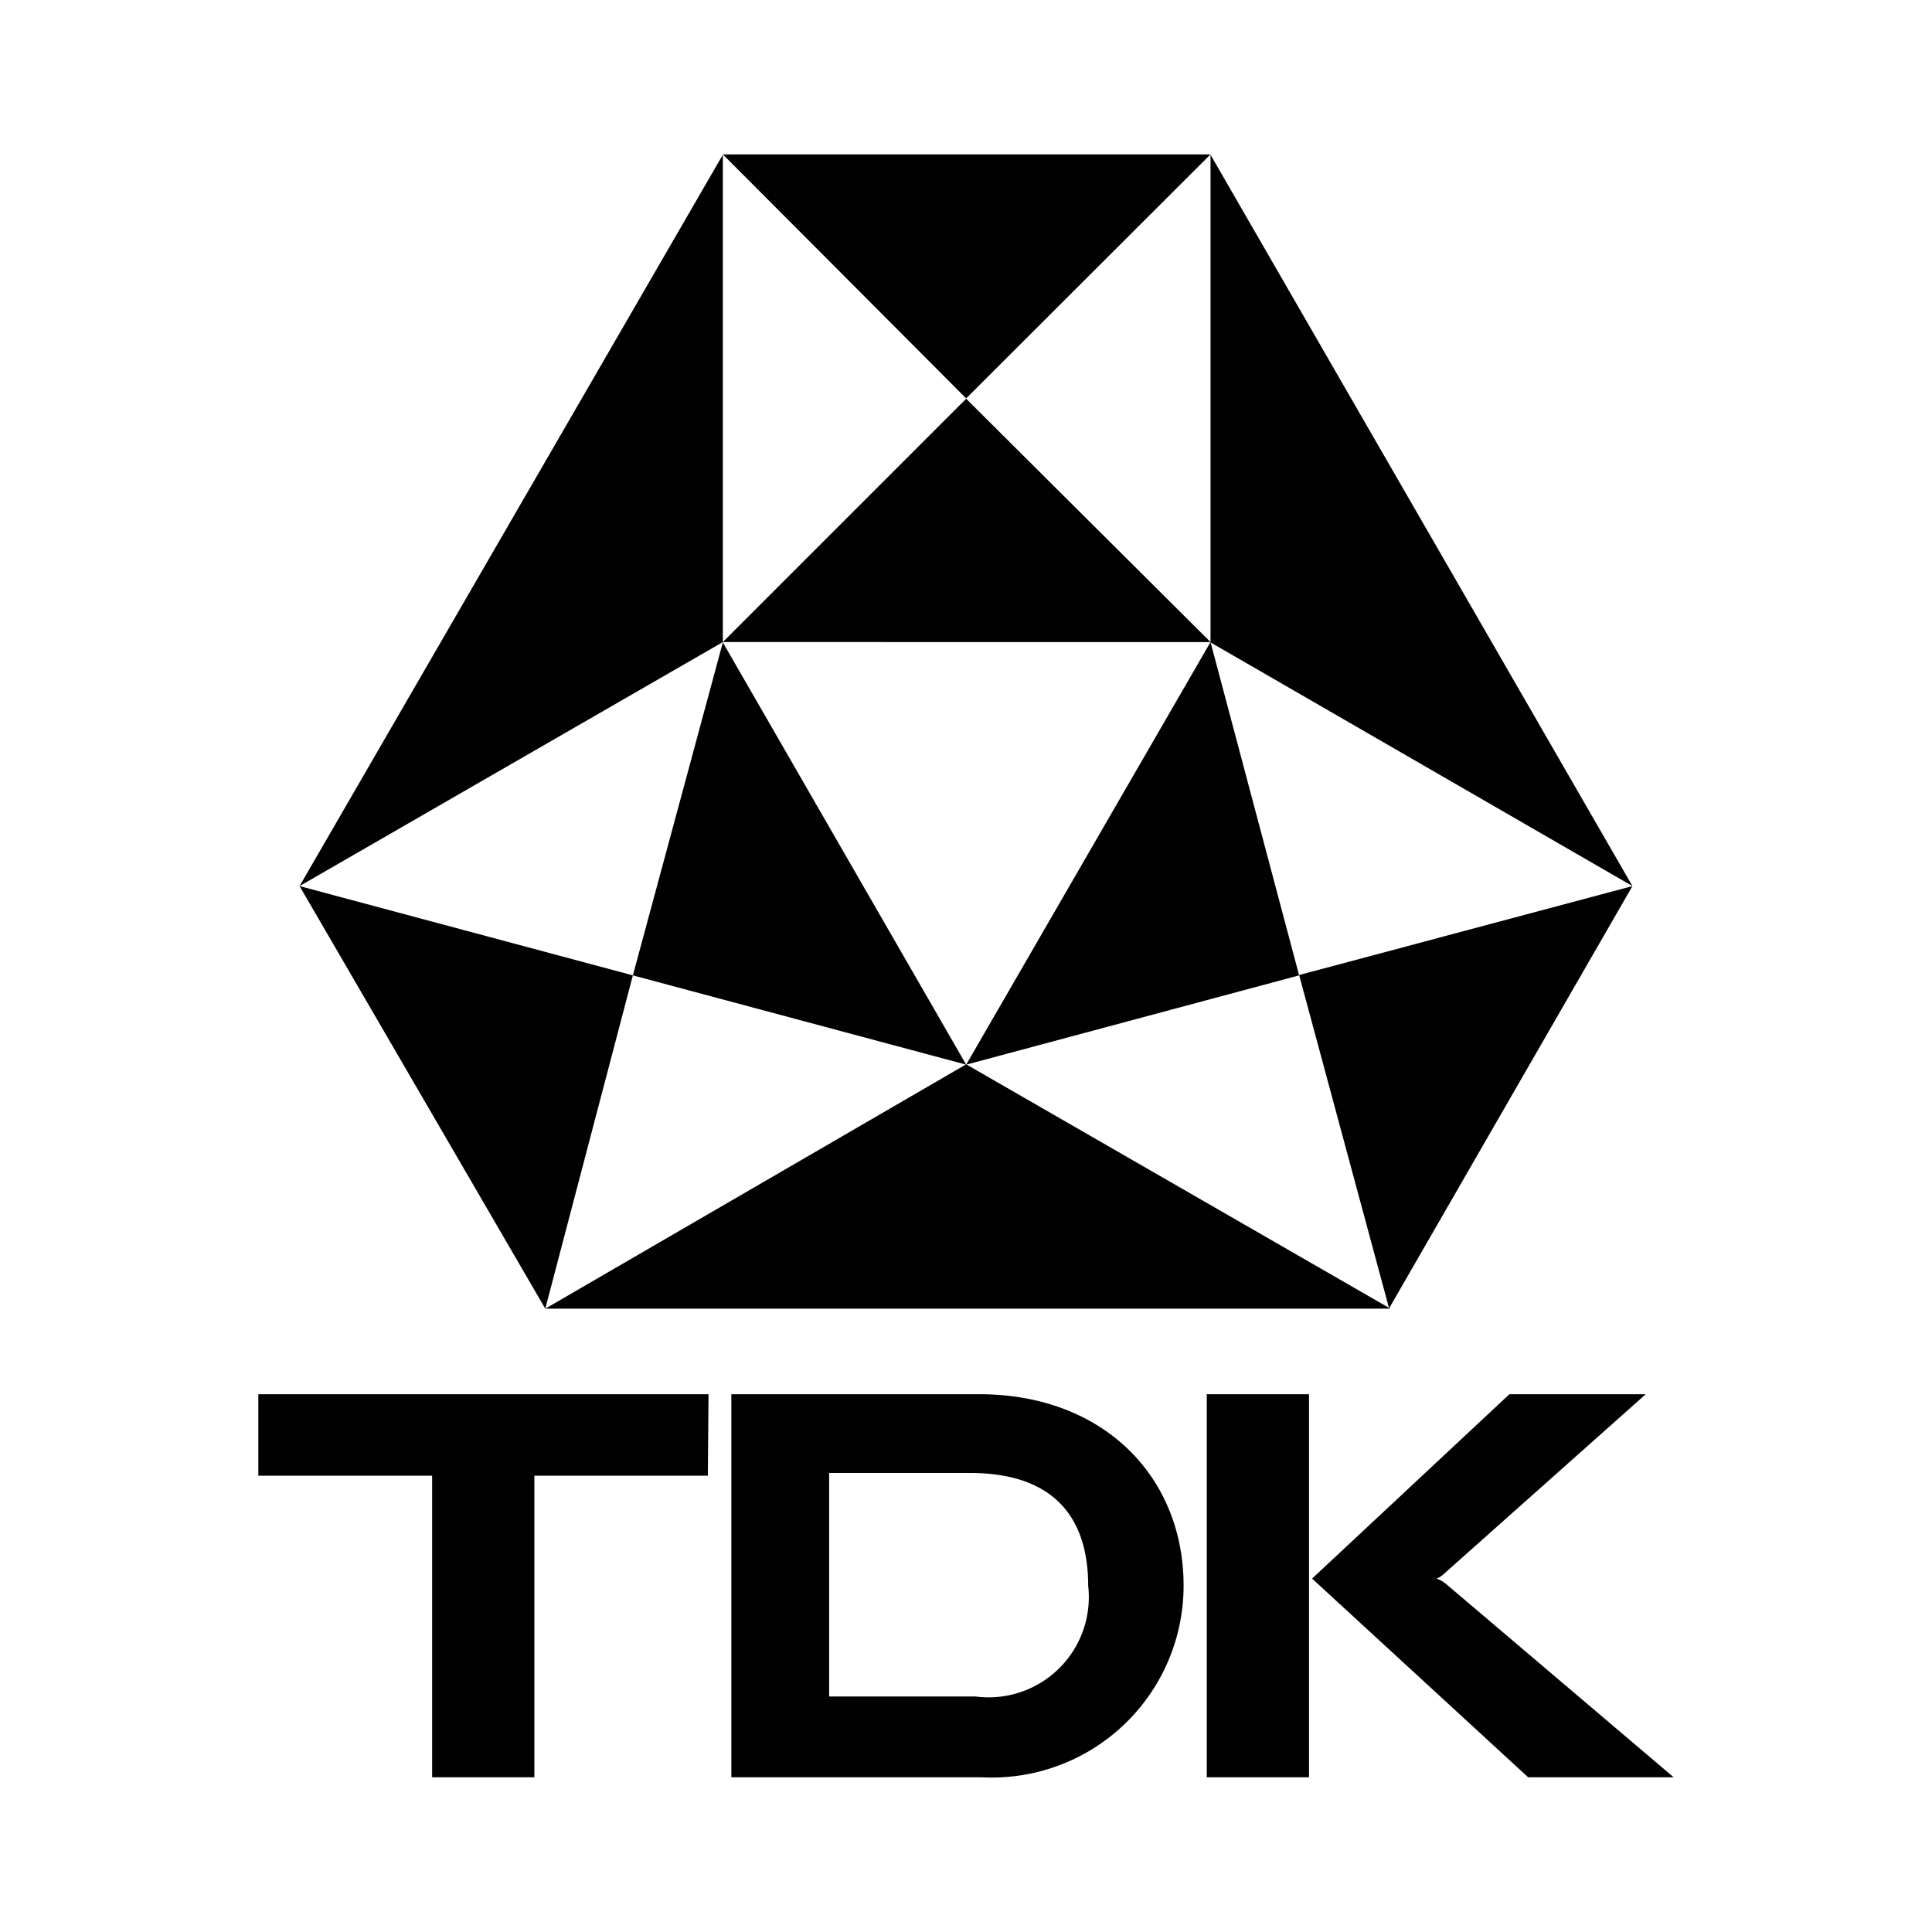 <svg id="Слой_1" data-name="Слой 1" xmlns="http://www.w3.org/2000/svg" viewBox="0 0 56.69 56.69"><defs><style>.cls-1{fill:#010101;}</style></defs><g id="layer1"><g id="g2100"><path id="path24" class="cls-1" d="M42.15,46.32a.94.94,0,0,1,.26.14l6.7,5.69H44.84L38.5,46.32l5.79-5.41h4l-5.92,5.27A.6.6,0,0,1,42.15,46.32Z"/><path id="path26" class="cls-1" d="M21.46,40.91h7.27c3.66,0,6,2.43,6,5.62a5.63,5.63,0,0,1-5.93,5.62H21.46Zm2.87,8.87h4.3a2.94,2.94,0,0,0,3.3-3.25c0-1.69-.72-3.31-3.48-3.31H24.33Z"/><path id="path46" class="cls-1" d="M20.79,40.91H7.58V43.3h5.1v8.85h3V43.3h5.09Z"/><path id="path48" class="cls-1" d="M38.41,52.15V40.91h-3V52.15Z"/></g></g><path id="path28" class="cls-1" d="M47.9,26,35.52,18.85V4.54ZM8.79,26l12.42-7.16V4.54Zm19.56,5.23L16,38.4h24.8Zm7.17-26.7H21.21l7.14,7.16Zm0,14.31L28.35,31.24l9.77-2.62Zm-14.31,0H35.52L28.35,11.7Zm16.91,9.77,2.64,9.78L47.9,26ZM21.21,18.85l7.14,12.39-9.78-2.62Zm-2.64,9.77L16,38.4,8.79,26Z"/></svg>